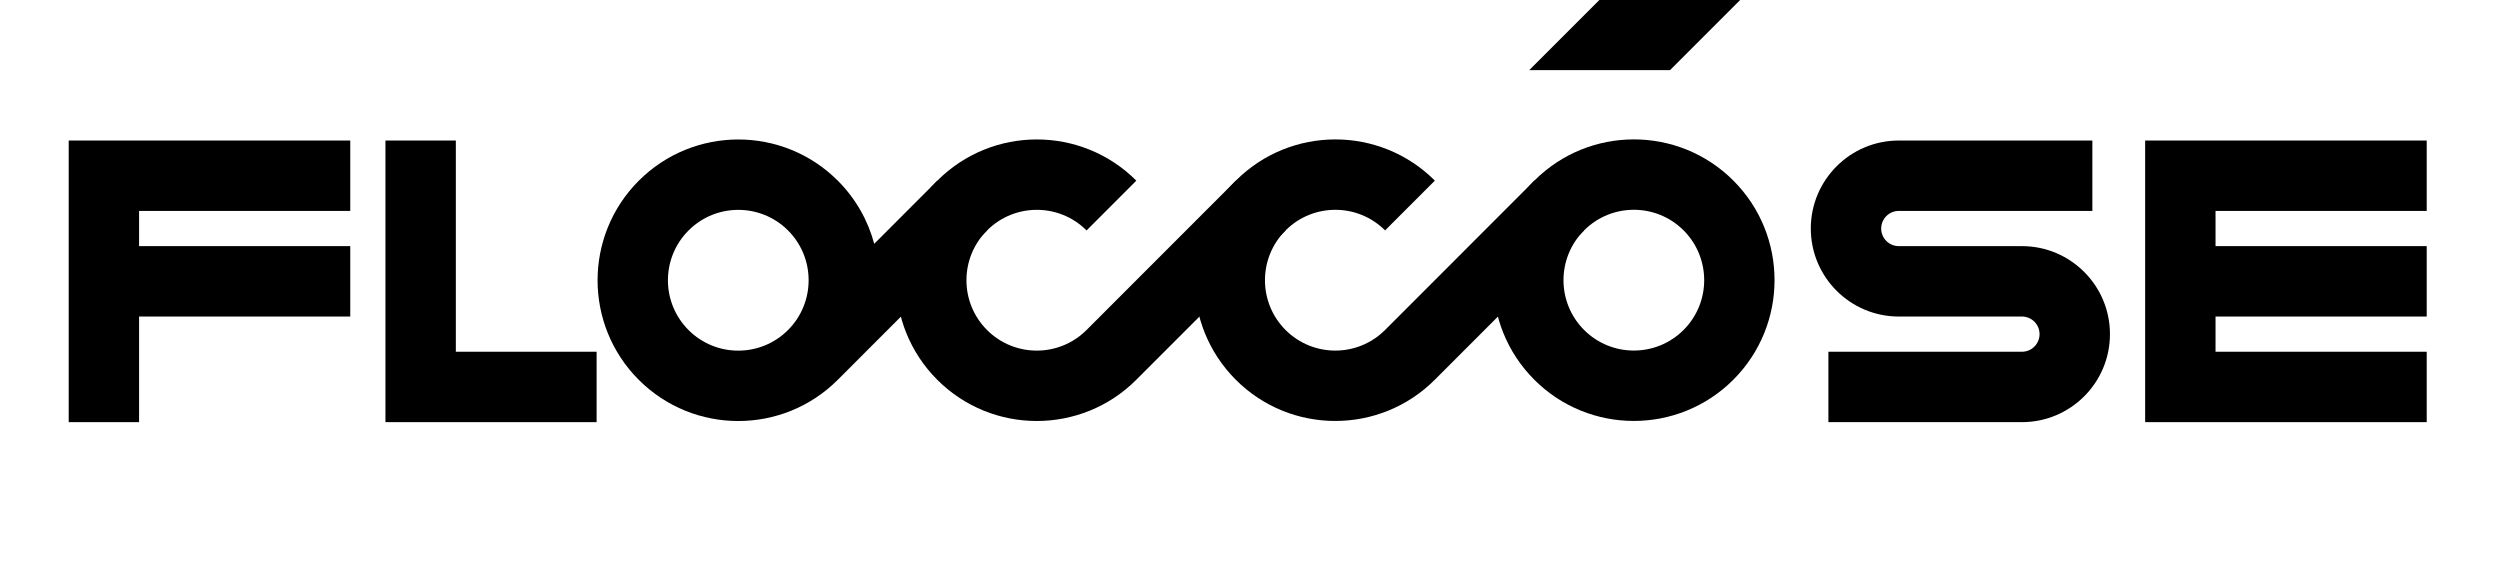 <?xml version="1.0" encoding="UTF-8" standalone="no"?>
<!DOCTYPE svg PUBLIC "-//W3C//DTD SVG 1.1//EN" "http://www.w3.org/Graphics/SVG/1.1/DTD/svg11.dtd">
<svg width="100%" height="100%" viewBox="0 0 16772 3780" version="1.1" xmlns="http://www.w3.org/2000/svg" xmlns:xlink="http://www.w3.org/1999/xlink" xml:space="preserve" xmlns:serif="http://www.serif.com/" style="fill-rule:evenodd;clip-rule:evenodd;stroke-linejoin:round;stroke-miterlimit:2;">
    <rect id="Artboard1" x="0" y="0" width="16771.7" height="3779.53" style="fill:none;"/>
    <clipPath id="_clip1">
        <rect id="Artboard11" serif:id="Artboard1" x="0" y="0" width="16771.7" height="3779.53"/>
    </clipPath>
    <g clip-path="url(#_clip1)">
        <g transform="matrix(2.04,0,0,1.333,-170608,-7559.06)">
            <rect x="83622" y="5669.29" width="8220.47" height="2834.65" style="fill:none;"/>
            <clipPath id="_clip2">
                <rect x="83622" y="5669.29" width="8220.47" height="2834.65"/>
            </clipPath>
            <g clip-path="url(#_clip2)">
                <g id="v5" transform="matrix(0.643,0,0,1.5,80843.3,1771.65)">
                    <g transform="matrix(0.762,0,0,0.5,-59392.6,0)">
                        <path d="M84094.5,6141.73L84094.5,8031.5L84566.9,8031.5L84566.9,7322.84L85984.3,7322.84L85984.3,6850.39L84566.9,6850.39L84566.9,6614.17L85984.3,6614.17L85984.3,6141.73L84094.5,6141.73Z"/>
                    </g>
                    <g transform="matrix(0.762,0,0,0.5,-59392.6,0)">
                        <path d="M86220.5,8031.5L87637.8,8031.5L87637.8,7559.06L86692.9,7559.06L86692.9,6141.73L86220.5,6141.73L86220.5,8031.5Z"/>
                    </g>
                    <g transform="matrix(0.762,0,0,0.5,-59392.6,0)">
                        <path d="M96378,7322.84C96052,7322.84 95787.4,7058.22 95787.4,6732.28C95787.4,6406.35 96052,6141.73 96378,6141.73C96378,6141.73 97677.2,6141.73 97677.2,6141.73L97677.2,6614.17L96378,6614.17C96312.8,6614.17 96259.8,6667.1 96259.8,6732.28C96259.8,6797.47 96312.8,6850.39 96378,6850.39L97204.7,6850.39C97530.7,6850.39 97795.3,7115.01 97795.3,7440.94C97795.3,7766.55 97531.2,8030.97 97205.7,8031.49L97204.7,8031.5L95905.5,8031.5L95905.5,7559.06L97204.7,7559.06C97269.9,7559.06 97322.8,7506.13 97322.8,7440.94C97322.8,7375.76 97269.9,7322.84 97204.7,7322.84C97204.7,7322.84 96378,7322.84 96378,7322.84Z"/>
                    </g>
                    <g transform="matrix(0.762,0,0,0.5,-59302.6,0)">
                        <path d="M97913.4,6141.73L97913.4,8031.5L99803.2,8031.5L99803.2,7559.06L98385.8,7559.06L98385.8,7322.84L99803.2,7322.84L99803.2,6850.39L98385.8,6850.39L98385.8,6614.17L99803.2,6614.17L99803.2,6141.73L97913.4,6141.73Z"/>
                    </g>
                    <g transform="matrix(0.762,-2.77556e-17,0,0.5,-59482.6,236.22)">
                        <path d="M95433.1,4724.41L94488.2,4724.41L94015.7,5196.85L94960.6,5196.85L95433.1,4724.41Z"/>
                    </g>
                    <g id="OCCO---Snapped---Curved" serif:id="OCCO - Snapped &amp; Curved" transform="matrix(0.707,-0.464,1.077,0.707,-37.432,7886.17)">
                        <g transform="matrix(0.762,0,5.55112e-17,0.5,-57592.8,-1771.65)">
                            <path d="M89291.3,5905.51C88769.8,5905.51 88346.5,5482.12 88346.5,4960.63C88346.5,4439.14 88769.8,4015.75 89291.3,4015.75C89812.8,4015.75 90236.2,4439.14 90236.2,4960.63C90236.2,5132.67 90190.1,5294.03 90109.6,5433.07L90708.7,5433.07L90708.7,5905.51L89291.3,5905.51ZM89291.3,4488.19C89552.1,4488.19 89763.8,4699.88 89763.8,4960.63C89763.8,5221.38 89552.1,5433.07 89291.3,5433.07C89030.6,5433.07 88818.9,5221.38 88818.9,4960.63C88818.9,4699.88 89030.6,4488.19 89291.3,4488.19Z"/>
                        </g>
                        <g transform="matrix(0.762,0,5.55112e-17,0.5,-57592.8,-1771.65)">
                            <path d="M90708.7,6850.39C90708.7,6850.39 92126,6850.39 92126,6850.39L92126,7322.84L90708.7,7322.84C90187.2,7322.84 89763.8,6899.45 89763.8,6377.95C89763.8,5856.46 90187.2,5433.07 90708.7,5433.07C91230.2,5433.07 91653.5,5856.46 91653.5,6377.95L91181.1,6377.95C91181.1,6117.21 90969.4,5905.51 90708.7,5905.51C90447.9,5905.51 90236.2,6117.21 90236.2,6377.95C90236.2,6638.7 90447.9,6850.39 90708.7,6850.39Z"/>
                        </g>
                        <g transform="matrix(0.762,0,5.55112e-17,0.5,-57592.8,-1771.65)">
                            <path d="M92126,8267.72C92126,8267.72 93543.3,8267.72 93543.3,8267.72L93543.3,8740.16L92126,8740.16C91604.5,8740.16 91181.1,8316.77 91181.1,7795.28C91181.1,7273.78 91604.5,6850.39 92126,6850.39C92647.5,6850.39 93070.9,7273.78 93070.9,7795.28L92598.4,7795.28C92598.4,7534.53 92386.7,7322.84 92126,7322.84C91865.2,7322.84 91653.5,7534.53 91653.5,7795.28C91653.5,8056.02 91865.2,8267.72 92126,8267.72Z"/>
                        </g>
                        <g transform="matrix(0.762,0,5.55112e-17,0.5,-57592.8,-1771.65)">
                            <path d="M93543.3,8267.72C94064.8,8267.72 94488.2,8691.1 94488.2,9212.6C94488.2,9734.09 94064.8,10157.5 93543.3,10157.5C93021.8,10157.5 92598.4,9734.09 92598.4,9212.6C92598.4,8691.1 93021.8,8267.72 93543.3,8267.72ZM93543.3,8740.16C93804.1,8740.16 94015.7,8951.85 94015.7,9212.6C94015.7,9473.35 93804.1,9685.04 93543.3,9685.04C93282.6,9685.04 93070.9,9473.35 93070.9,9212.6C93070.9,8951.85 93282.6,8740.16 93543.3,8740.16Z"/>
                        </g>
                    </g>
                </g>
            </g>
        </g>
    </g>
</svg>
